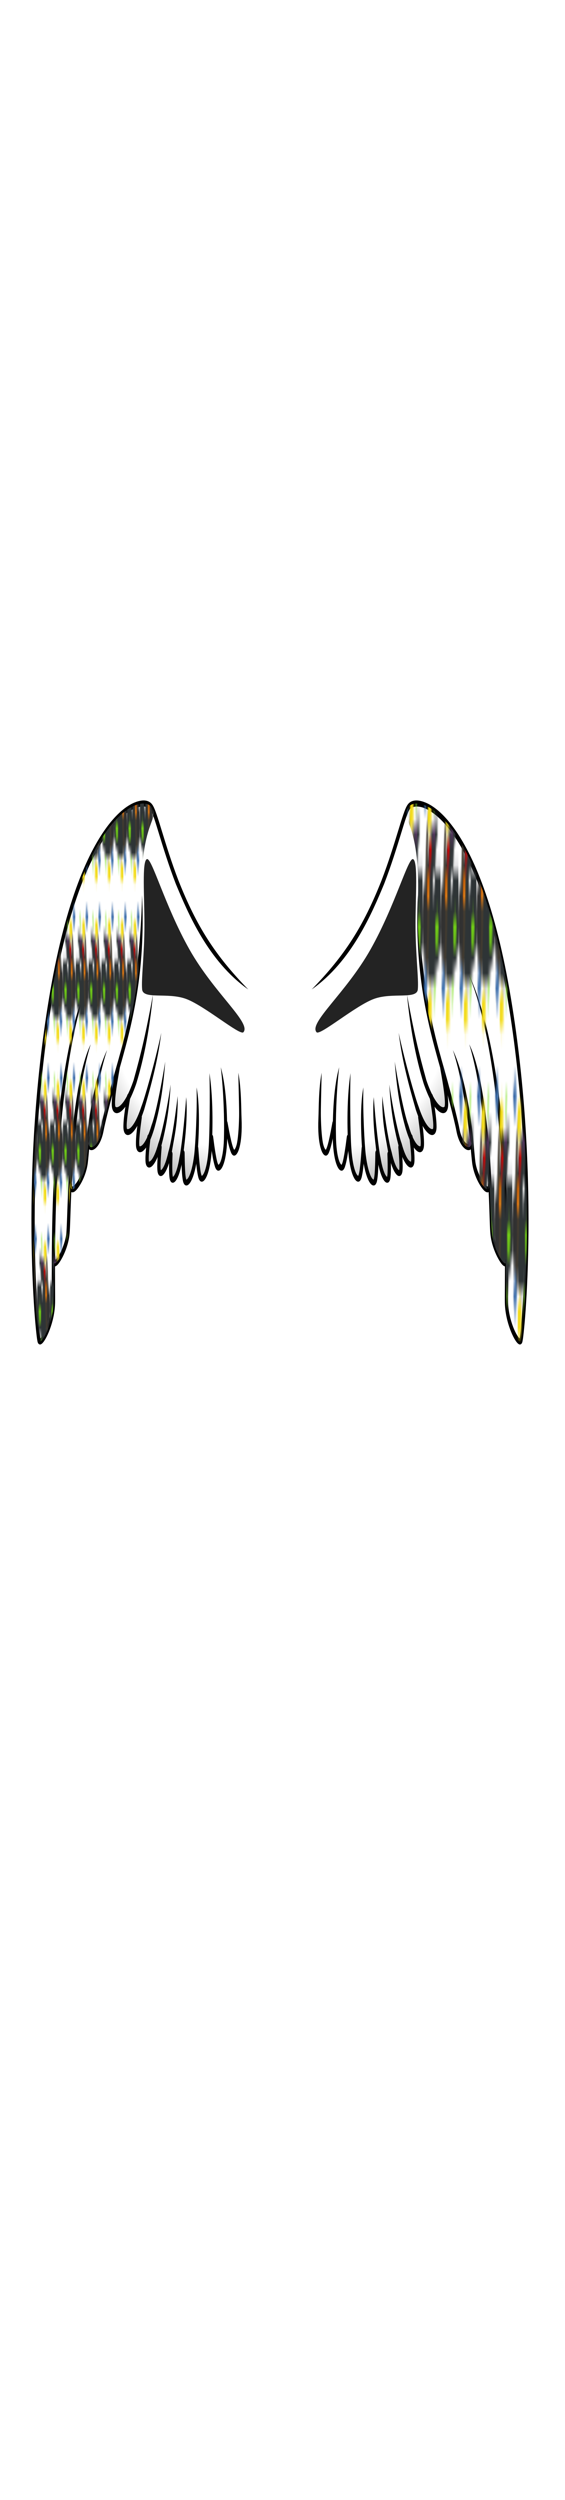 <svg class="wings" id="wings6" width="86" height="380" viewBox="202.715 584.407 201.704 380.048" preserveAspectRatio="xMidYMid meet" xmlns="http://www.w3.org/2000/svg" xmlns:xlink="http://www.w3.org/1999/xlink"> <defs id="svgEditorDefs"> <path id="svgEditorClosePathDefs" fill="moccasin" style="stroke-width: 0px; stroke: none; fill-opacity: 1;" class="clothes"/> <pattern id="pattern-0" x="0" y="0" width="20" height="20" patternUnits="userSpaceOnUse" viewBox="0 0 100 100"> <g transform="matrix(0.939, 0, 0, 0.486, 5.949, 19.039)"> <g id="layer1" transform="translate(-133.52 -221.55)"> <g id="g6323"> <path id="path2775" style="fill-rule:evenodd;stroke:#2e3436;stroke-width:.512px;fill:#2e3436" d="m211.17 229.98c-2.8-0.02-6.46 0.23-11.15 0.8-60.07 7.39-53.67 70.42-53.67 70.42 11.32 104.88 171.83-42.35 88.13-36.94-77.17 5 9.71-33.95-23.31-34.28zm-14.86 33.02c0.64-0.03 1.25 0.06 1.81 0.29 3.01 1.19 3.53 5.69 1.18 10.04s-6.7 6.9-9.7 5.71c-3.01-1.2-3.54-5.7-1.19-10.04 1.91-3.54 5.15-5.88 7.9-6z"/> <path id="path2176" style="fill-rule: evenodd; stroke: rgb(46, 52, 54); stroke-width: 0.512px; fill: rgb(67, 60, 49);" d="M 159.126 229.49 C 158.46 229.46 157.589 229.71 156.473 230.29 C 142.176 237.68 143.7 300.7 143.7 300.7 C 146.394 405.58 184.594 258.35 164.674 263.77 C 146.308 268.76 166.982 229.82 159.126 229.49 Z M 155.59 262.51 C 155.742 262.48 155.887 262.57 156.02 262.8 C 156.737 263.99 156.861 268.49 156.301 272.84 C 155.742 277.18 154.707 279.74 153.993 278.54 C 153.276 277.35 153.15 272.85 153.71 268.5 C 154.164 264.97 154.935 262.62 155.59 262.51 Z"/> <path id="path2178" style="color:#000000;fill-rule:evenodd;fill:#5c3566" d="m192.29 234.1c-0.96 0.13-0.42 0.98-0.04 1.77-1.15 0.39-2.19 0.88-3.07 1.42-2.32-0.16-5.11-0.47-5.57 0.08-0.41 0.49 1.83 0.92 3.74 1.38-0.7 0.75-1.12 1.52-1.12 2.27 0 0.09 0.01 0.18 0.02 0.27-1.56 0.43-2.98 0.84-2.77 1.28 0.23 0.45 1.84 0.28 3.58 0.06 0.97 0.78 2.7 1.18 4.8 1.08-0.14 1-0.77 2.23 0.34 2.43 1.02 0.18 1.34-1.39 1.82-2.69 0.1-0.02 0.19-0.04 0.29-0.06 1.01-0.21 1.98-0.51 2.88-0.87 2.06 1.31 4.8 3.93 5.94 3.49 1.28-0.5-2.43-3.39-3.31-4.86 0.49-0.33 0.92-0.66 1.28-1.01 2-0.03 5.31 0.53 5.28-0.19-0.03-0.77-3.2-0.03-4.97-0.13 0.63-0.71 0.99-1.46 0.99-2.16 0-0.22-0.05-0.41-0.11-0.61 0.98-0.83 1.81-1.6 1.05-1.85-0.55-0.18-1.41 0.06-2.37 0.46-1.45-0.75-3.9-0.92-6.66-0.35-0.18 0.04-0.34 0.09-0.51 0.13-0.37-0.78-0.76-1.45-1.51-1.34z"/> <path id="path2760" style="color:#000000;fill-rule:evenodd;fill:#cc0000" d="m172.34 241.56c-0.92 0.11 0.86 2.69 0.1 3.49-0.95 1-5.53 0.37-6.16 1.5-0.33 0.61 0.79 1.5 1.61 2.37-2.88 2.91-4.4 6.17-3.56 8.18 0.8 1.92 3.55 2.16 6.84 0.9 0.31 0.87 0.66 1.64 1.11 1.92 0.63 0.38 1.3-2.13 2.01-3.46v-0.01c0.29-0.18 0.59-0.36 0.88-0.56 0.06-0.04 0.12-0.09 0.18-0.13 1.3 0.58 3.53 4.57 4.55 3.97 0.89-0.53-2.96-4.28-2.56-5.38 0.06-0.15 0.17-0.3 0.31-0.44 0.01-0.02 0.03-0.02 0.05-0.04l0.16-0.16c0.03-0.03 0.07-0.06 0.11-0.09 1.3-1.05 4.08-2 4.2-3.14 0.06-0.51-0.55-0.51-1.26-0.48 1.14-1.89 1.59-3.69 1.05-4.98-0.31-0.75-0.93-1.24-1.75-1.49-0.04-0.11-0.09-0.21-0.16-0.29-0.23-0.22-0.59-0.13-1.01 0.1-1.17-0.05-2.59 0.22-4.13 0.83-0.86-1.09-1.77-2.7-2.57-2.61z"/> <path id="path2762" style="color:#000000;fill-rule:evenodd;fill:#ce5c00" d="m277.17 114.02a13.474 6.737 0 1 1 -26.94 0 13.474 6.737 0 1 1 26.94 0z" transform="matrix(.348 -.73 .842 .52 -28.226 407.97)"/> <path id="path2764" style="color:#000000;fill-rule:evenodd;fill:#3465a4" d="M 150.327 327.521 C 149.877 327.601 149.247 328.271 148.557 329.131 C 146.497 328.271 144.217 328.611 142.177 329.891 C 141.867 328.831 141.507 328.021 140.797 328.221 C 140.017 328.451 140.307 329.681 140.687 331.001 C 139.707 331.901 138.817 333.041 138.067 334.361 C 135.527 333.751 132.287 332.611 131.827 333.771 C 131.207 335.351 135.957 337.261 136.337 338.871 C 136.277 339.121 136.227 339.361 136.177 339.611 C 135.267 341.271 130.737 343.291 131.497 344.821 C 131.897 345.641 133.987 345.351 136.097 345.011 C 136.567 347.901 137.867 350.371 139.867 351.731 C 139.797 352.441 139.907 352.941 140.367 353.021 C 140.707 353.081 140.987 352.841 141.227 352.431 C 144.047 353.491 147.207 352.351 149.657 349.681 C 150.267 350.031 150.797 350.191 151.177 349.971 C 151.777 349.621 151.677 348.521 151.417 347.251 C 151.857 346.491 152.267 345.671 152.597 344.791 C 153.137 343.331 153.467 341.851 153.607 340.391 C 155.647 339.561 157.937 338.761 157.877 337.701 C 157.817 336.681 155.537 337.161 153.587 337.371 C 153.347 334.861 152.507 332.611 151.127 331.021 C 151.227 329.511 151.207 328.171 150.707 327.651 C 150.607 327.531 150.477 327.491 150.327 327.521 Z"/> <path id="path2766" style="color:#000000;fill-rule:evenodd;fill:#edd400" d="M 172.387 340.631 C 171.487 340.711 171.137 342.161 170.957 343.991 C 167.967 344.181 164.967 345.831 162.717 348.541 C 161.267 347.671 160.057 347.131 159.567 347.791 C 159.137 348.381 160.057 349.291 161.437 350.321 C 161.057 350.941 160.717 351.611 160.417 352.301 C 159.307 354.851 158.927 357.491 159.187 359.911 C 157.967 360.351 157.137 360.841 157.207 361.451 C 157.277 362.121 158.227 362.131 159.557 361.881 C 160.337 364.771 162.117 367.131 164.717 368.291 C 165.847 368.791 167.047 369.021 168.247 369.011 C 168.267 369.971 168.477 370.701 169.097 370.931 C 170.077 371.291 170.857 369.951 171.627 368.351 C 173.457 367.661 175.197 366.451 176.657 364.801 C 178.427 366.511 180.037 369.821 181.747 369.091 C 183.307 368.421 179.277 366.021 177.347 363.991 C 178.017 363.121 178.597 362.141 179.087 361.081 C 182.407 360.861 187.627 361.641 187.967 359.961 C 188.367 357.961 182.247 358.681 180.287 357.431 C 180.457 356.601 180.537 355.781 180.567 354.971 C 182.517 352.761 187.097 349.891 186.107 348.481 C 185.317 347.341 182.607 349.451 180.127 351.041 C 179.337 348.181 177.557 345.861 174.987 344.711 C 174.707 344.591 174.427 344.481 174.147 344.391 C 173.817 342.251 173.367 340.541 172.387 340.631 Z"/> <path id="path2768" style="color:#000000;fill-rule:evenodd;fill:#73d216" d="m213.38 290.1c-0.98 0.03-0.91 1.57-0.78 3.22-2.05 0.18-4.09 1.13-5.82 2.68-1.95-0.69-3.78-1.27-4.27-0.57-0.52 0.72 0.7 2.01 1.97 3.31-0.39 0.6-0.74 1.26-1.04 1.95-0.52 1.18-0.84 2.39-1.01 3.58-0.88 0.36-1.52 0.78-1.46 1.37 0.05 0.46 0.57 0.7 1.32 0.85 0.1 3.76 1.89 7.07 4.98 8.44 3.48 1.55 7.61 0.24 10.52-2.95 1.21 1.18 2.34 2.12 3.11 1.74 1.09-0.55-0.07-3.13-0.77-5.28 0.04-0.09 0.09-0.18 0.13-0.27 0.39-0.9 0.67-1.82 0.86-2.73 2.08 0.37 5.75 2.73 5.98 1.39 0.26-1.53-4.62-2.63-5.69-4.14 0-0.44-0.02-0.86-0.07-1.28 0.7-1.79 3.8-4.18 2.58-5.34-0.73-0.69-2.3 0.26-3.87 1.21-0.85-1.48-2.07-2.66-3.63-3.36-0.49-0.21-0.98-0.37-1.49-0.47-0.26-1.8-0.61-3.37-1.55-3.35z"/> <path id="path2770" style="color:#000000;fill-rule:evenodd;fill:#2e3436" d="m236.88 267.24c-0.7-0.04-1.18 1.69-1.74 3.25-1.34 0.22-2.66 0.74-3.9 1.51-2.25-1.2-5.2-3.09-6.35-2.31-1.45 0.98 3.96 3.15 3.55 4.65-0.15 0.16-0.28 0.34-0.43 0.51-1.94 1.32-9.84 1.73-9.96 3.53-0.11 1.69 5.34 2.48 6.6 3.91-0.09 0.58-0.14 1.16-0.16 1.74-1.08 1.52-3.73 3.18-2.71 4.23 0.46 0.49 1.67 0.06 3.08-0.63 0.73 2.93 2.49 5.35 5.1 6.52 5.1 2.27 11.47-1.07 14.25-7.44 1.58-3.62 1.65-7.45 0.48-10.5 0.15-0.23 0.23-0.45 0.2-0.69-0.03-0.38-0.33-0.52-0.76-0.54-0.94-1.73-2.32-3.11-4.11-3.9-0.75-0.33-1.53-0.56-2.32-0.66 0.1-1.41 0.09-2.66-0.54-3.08-0.1-0.07-0.19-0.1-0.28-0.1z"/> <path id="path2789" style="color:#000000;fill-rule:evenodd;fill:url(#linearGradient2845)" d="m101.78 164.73c-1.802 3.44-9.88-8.06-13.005-5.98-2.971 1.99-0.425 16.45-3.987 16.28-3.746-0.17-7.656-13.89-11.006-15.52-3.185-1.55-8.76 10.53-10.88 7.56-2.23-3.12 6.078-10.66 4.691-13.99-1.318-3.17-11.172 0.31-11.15-3.21 0.023-3.7 10.4-3.02 12.571-6.1 2.065-2.92-7.877-15.82-4.776-17.32 3.26-1.57 13.56 10.35 17.053 9.56 3.322-0.75 1.803-13.34 5.259-12.71 3.635 0.66-4.148 13.01-1.143 15.16 2.857 2.06 15.663-0.37 16.653 3.12 1.04 3.67-7.063 4.94-7.766 8.56-0.668 3.44 9.196 11.32 7.486 14.59z" transform="matrix(.449 0 0 .457 125.7 206.46)"/> <path id="path4968" style="fill-rule:evenodd;color:#000000;fill:url(#linearGradient5040)" d="m198.33 238.98c-2.59 0.35-6.59 0.86-7.7 3.24 3.6 1.12 7.85-0.63 10.33-2.94-0.79-0.34-1.74-0.35-2.63-0.3z"/> <path id="path4970" style="fill-rule:evenodd;color:#000000;fill:url(#linearGradient5032)" d="m179.62 247.31c-2.27 0.51-4.11 1-6.11 2.07-2.4-0.48-1.24 1.95-2.67 3.07-1.15 1.32-3.41 3.34-2.57 5.18 1.52-0.49 3.41-0.45 4.84-0.63 1.07-2.04 3.57-2.15 4.69-4.12 1.81-0.89 2.3-3.21 3.14-4.98 0.19-0.77-0.86-0.63-1.32-0.59z"/> <path id="path4972" style="fill-rule:evenodd;color:#000000;fill:url(#linearGradient5024)" d="m163.06 268.8c-4.42 1.76-6.41 7.36-6.58 11.77-0.1 1.76 1.23 3.58 3 2.16 4.63-2.5 6.37-8.97 4.91-13.61-0.34-0.3-0.88-0.38-1.33-0.32z"/> <path id="path4974" style="fill-rule:evenodd;color:#000000;fill:url(#linearGradient5048)" d="M 146.727 332.621 C 143.867 333.381 142.047 336.031 140.757 338.541 C 138.457 337.971 141.137 340.871 139.867 342.081 C 139.597 343.321 137.497 343.841 139.237 344.691 C 140.707 347.091 140.637 351.181 144.217 351.511 C 146.597 351.891 148.807 350.131 150.307 348.571 C 151.407 345.881 152.347 342.741 152.667 340.041 C 152.117 337.621 151.557 334.801 149.817 333.061 C 148.767 333.091 147.787 332.551 146.727 332.621 Z"/> <path id="path4976" style="fill-rule:evenodd;color:#000000;fill:url(#linearGradient5064)" d="M 172.977 347.811 C 165.057 348.381 160.087 359.111 164.887 365.531 C 166.207 367.771 168.997 367.661 171.137 368.241 C 173.677 366.201 176.967 364.851 178.037 361.441 C 179.317 360.451 179.267 359.831 178.927 358.411 C 178.897 357.161 179.797 355.561 179.537 354.641 C 178.317 352.431 178.097 349.401 175.187 348.411 C 174.507 348.121 173.587 347.771 172.977 347.811 Z"/> <path id="path4978" style="fill-rule:evenodd;color:#000000;fill:url(#linearGradient5072)" d="M 199.867 334.481 C 197.577 334.431 195.427 336.431 193.697 337.291 C 193.007 340.311 190.697 343.071 191.587 346.431 C 191.907 351.091 198.167 353.431 201.417 349.891 C 204.617 347.591 205.977 343.421 205.307 339.611 C 206.577 337.981 203.947 337.571 203.487 335.971 C 202.707 334.881 201.107 334.461 199.867 334.481 Z"/> <path id="path4980" style="fill-rule:evenodd;color:#000000;fill:url(#linearGradient5080)" d="m238.36 274.34c-2.18-0.27-4.18 1.29-5.96 1.74-0.66 3.11-4.7 3.49-7.29 4.08 2.5 0.73 4.32 3.47 3.16 5.95-0.53 5.28 5.82 9.86 10.32 6.39 5.63-3.34 8.11-12.85 2.36-17.31-0.79-0.27-1.85-0.98-2.59-0.85z"/> <path id="path-1" style="color:#000000;fill-rule:evenodd;fill:#3465a4" d="M 148.737 195.601 C 148.287 195.681 147.657 196.351 146.967 197.211 C 144.907 196.351 142.627 196.691 140.587 197.971 C 140.277 196.911 139.917 196.101 139.207 196.301 C 138.427 196.531 138.717 197.761 139.097 199.081 C 138.117 199.981 137.227 201.121 136.477 202.441 C 133.937 201.831 130.697 200.691 130.237 201.851 C 129.617 203.431 134.367 205.341 134.747 206.951 C 134.687 207.201 134.637 207.441 134.587 207.691 C 133.677 209.351 129.147 211.371 129.907 212.901 C 130.307 213.721 132.397 213.431 134.507 213.091 C 134.977 215.981 136.277 218.451 138.277 219.811 C 138.207 220.521 138.317 221.021 138.777 221.101 C 139.117 221.161 139.397 220.921 139.637 220.511 C 142.457 221.571 145.617 220.431 148.067 217.761 C 148.677 218.111 149.207 218.271 149.587 218.051 C 150.187 217.701 150.087 216.601 149.827 215.331 C 150.267 214.571 150.677 213.751 151.007 212.871 C 151.547 211.411 151.877 209.931 152.017 208.471 C 154.057 207.641 156.347 206.841 156.287 205.781 C 156.227 204.761 153.947 205.241 151.997 205.451 C 151.757 202.941 150.917 200.691 149.537 199.101 C 149.637 197.591 149.617 196.251 149.117 195.731 C 149.017 195.611 148.887 195.571 148.737 195.601 Z"/> <path id="path-2" style="color:#000000;fill-rule:evenodd;fill:#edd400" d="M 170.797 208.711 C 169.897 208.791 169.547 210.241 169.367 212.071 C 166.377 212.261 163.377 213.911 161.127 216.621 C 159.677 215.751 158.467 215.211 157.977 215.871 C 157.547 216.461 158.467 217.371 159.847 218.401 C 159.467 219.021 159.127 219.691 158.827 220.381 C 157.717 222.931 157.337 225.571 157.597 227.991 C 156.377 228.431 155.547 228.921 155.617 229.531 C 155.687 230.201 156.637 230.211 157.967 229.961 C 158.747 232.851 160.527 235.211 163.127 236.371 C 164.257 236.871 165.457 237.101 166.657 237.091 C 166.677 238.051 166.887 238.781 167.507 239.011 C 168.487 239.371 169.267 238.031 170.037 236.431 C 171.867 235.741 173.607 234.531 175.067 232.881 C 176.837 234.591 178.447 237.901 180.157 237.171 C 181.717 236.501 177.687 234.101 175.757 232.071 C 176.427 231.201 177.007 230.221 177.497 229.161 C 180.817 228.941 186.037 229.721 186.377 228.041 C 186.777 226.041 180.657 226.761 178.697 225.511 C 178.867 224.681 178.947 223.861 178.977 223.051 C 180.927 220.841 185.507 217.971 184.517 216.561 C 183.727 215.421 181.017 217.531 178.537 219.121 C 177.747 216.261 175.967 213.941 173.397 212.791 C 173.117 212.671 172.837 212.561 172.557 212.471 C 172.227 210.331 171.777 208.621 170.797 208.711 Z"/> <path id="path-3" style="fill-rule: evenodd; color: rgb(0, 0, 0); fill: url(#gradient-1);" d="M 145.137 200.701 C 142.277 201.461 140.457 204.111 139.167 206.621 C 136.867 206.051 139.547 208.951 138.277 210.161 C 138.007 211.401 135.907 211.921 137.647 212.771 C 139.117 215.171 139.047 219.261 142.627 219.591 C 145.007 219.971 147.217 218.211 148.717 216.651 C 149.817 213.961 150.757 210.821 151.077 208.121 C 150.527 205.701 149.967 202.881 148.227 201.141 C 147.177 201.171 146.197 200.631 145.137 200.701 Z"/> <path id="path-4" style="fill-rule: evenodd; color: rgb(0, 0, 0); fill: url(#gradient-2);" d="M 171.387 215.891 C 163.467 216.461 158.497 227.191 163.297 233.611 C 164.617 235.851 167.407 235.741 169.547 236.321 C 172.087 234.281 175.377 232.931 176.447 229.521 C 177.727 228.531 177.677 227.911 177.337 226.491 C 177.307 225.241 178.207 223.641 177.947 222.721 C 176.727 220.511 176.507 217.481 173.597 216.491 C 172.917 216.201 171.997 215.851 171.387 215.891 Z"/> <path id="path-5" style="fill-rule: evenodd; color: rgb(0, 0, 0); fill: url(#gradient-3);" d="M 198.277 202.561 C 195.987 202.511 193.837 204.511 192.107 205.371 C 191.417 208.391 189.107 211.151 189.997 214.511 C 190.317 219.171 196.577 221.511 199.827 217.971 C 203.027 215.671 204.387 211.501 203.717 207.691 C 204.987 206.061 202.357 205.651 201.897 204.051 C 201.117 202.961 199.517 202.541 198.277 202.561 Z"/> <ellipse transform="matrix(-0.05, 0.999, -0.992, -0.185, 217.551, 264.226)" cx="46.641" cy="74.301" rx="27.388" ry="14.275" style="fill: rgb(49, 49, 49);"/> </g> </g> </g> </pattern> <linearGradient id="linearGradient2845" y2="149.16" gradientUnits="userSpaceOnUse" x2="72.172" y1="156.55" x1="86.423"> <stop id="stop2841" style="stop-color:#f57900" offset="0"/> <stop id="stop2843" style="stop-color:#f57900;stop-opacity:0" offset="1"/> </linearGradient> <linearGradient id="linearGradient5040" y2="132.25" gradientUnits="userSpaceOnUse" x2="247.96" gradientTransform="matrix(.647 0 0 .647 35.29 153.36)" y1="138.01" x1="249.28"> <stop id="stop5036" style="stop-color:#ad7fa8" offset="0"/> <stop id="stop5038" style="stop-color:#ad7fa8;stop-opacity:0" offset="1"/> </linearGradient> <linearGradient id="linearGradient5032" y2="147.48" gradientUnits="userSpaceOnUse" x2="210.52" gradientTransform="matrix(.647 0 0 .647 35.29 153.36)" y1="158.29" x1="217.73"> <stop id="stop5028" style="stop-color:#ef2929" offset="0"/> <stop id="stop5030" style="stop-color:#ef2929;stop-opacity:0" offset="1"/> </linearGradient> <linearGradient id="linearGradient5024" y2="189.48" gradientUnits="userSpaceOnUse" x2="187.22" gradientTransform="matrix(.647 0 0 .647 35.29 153.36)" y1="195.7" x1="196.1"> <stop id="stop5020" style="stop-color:#fcaf3e" offset="0"/> <stop id="stop5022" style="stop-color:#fcaf3e;stop-opacity:0" offset="1"/> </linearGradient> <linearGradient id="linearGradient5048" y2="234.03" gradientUnits="userSpaceOnUse" x2="187.08" gradientTransform="matrix(0.647, 0, 0, 0.647, 20.617, 190.601)" y1="238.06" x1="205.11"> <stop id="stop5044" style="stop-color:#729fcf" offset="0"/> <stop id="stop5046" style="stop-color:#729fcf;stop-opacity:0" offset="1"/> </linearGradient> <linearGradient id="linearGradient5064" y2="255.19" gradientUnits="userSpaceOnUse" x2="219.97" gradientTransform="matrix(0.647, -0, 0, 0.647, 20.616, 190.601)" y1="258.65" x1="245.59"> <stop id="stop5060" style="stop-color:#fce94f" offset="0"/> <stop id="stop5062" style="stop-color:#fce94f;stop-opacity:0" offset="1"/> </linearGradient> <linearGradient id="linearGradient5072" y2="225.45" gradientUnits="userSpaceOnUse" x2="261.44" gradientTransform="matrix(0.647, 0, 0, 0.647, 20.617, 190.601)" y1="244.83" x1="274.06"> <stop id="stop5068" style="stop-color:#8ae234" offset="0"/> <stop id="stop5070" style="stop-color:#8ae234;stop-opacity:0" offset="1"/> </linearGradient> <linearGradient id="linearGradient5080" y2="193.9" gradientUnits="userSpaceOnUse" x2="308.02" gradientTransform="matrix(.647 0 0 .647 35.29 153.36)" y1="212.38" x1="314.62"> <stop id="stop5076" style="stop-color:#555753" offset="0"/> <stop id="stop5078" style="stop-color:#555753;stop-opacity:0" offset="1"/> </linearGradient> <linearGradient id="gradient-1" y2="234.03" gradientUnits="userSpaceOnUse" x2="187.08" gradientTransform="matrix(0.647, -0, 0, 0.647, 19.026, 58.682)" y1="238.06" x1="205.11"> <stop id="stop-1" style="stop-color:#729fcf" offset="0"/> <stop id="stop-2" style="stop-color:#729fcf;stop-opacity:0" offset="1"/> </linearGradient> <linearGradient id="gradient-2" y2="255.19" gradientUnits="userSpaceOnUse" x2="219.97" gradientTransform="matrix(0.647, -0, 0, 0.647, 19.026, 58.682)" y1="258.65" x1="245.59"> <stop id="stop-3" style="stop-color:#fce94f" offset="0"/> <stop id="stop-4" style="stop-color:#fce94f;stop-opacity:0" offset="1"/> </linearGradient> <linearGradient id="gradient-3" y2="225.45" gradientUnits="userSpaceOnUse" x2="261.44" gradientTransform="matrix(0.647, 0, 0, 0.647, 19.027, 58.681)" y1="244.83" x1="274.06"> <stop id="stop-5" style="stop-color:#8ae234" offset="0"/> <stop id="stop-6" style="stop-color:#8ae234;stop-opacity:0" offset="1"/> </linearGradient> <filter id="filter3485" y="-.125" width="1.232" x="-.116" height="1.249"> <feGaussianBlur id="feGaussianBlur3487" stdDeviation="6.092"/> </filter> <radialGradient id="radialGradient2531" gradientUnits="userSpaceOnUse" cy="542.71" cx="453.75" gradientTransform="matrix(2.103 -.757 .352 .978 -636.75 356.49)" r="77.982"> <stop id="stop4676" style="stop-color:#000000;stop-opacity:0" offset="0"/> <stop id="stop3400" style="stop-color:#000000;stop-opacity:0" offset="0.5"/> <stop id="stop4678" style="stop-color:#000000;stop-opacity:.371" offset="1"/> </radialGradient> <pattern id="pattern-0-0" patternTransform="matrix(0.79, 0, 0, 5.447, 611.178, 532.18)" xlink:href="#pattern-0"/> <pattern id="pattern-0-1" patternTransform="matrix(1.105, 0, 0, 10.414, 611.178, 532.18)" xlink:href="#pattern-0"/> </defs> <g transform="matrix(0.29, 0, 0, 0.527, 213.936, 614.175)"> <g id="layer3" transform="translate(-85.516 -358.1)"> <g id="g2466"> <g id="g4765" style="fill:none" transform="translate(54)"> <path id="path2385" style="fill-rule:evenodd;fill:#000000" d="m503.03 358.19c-3.42 0.27-6.18 1.14-8.15 2.59-1.95 1.43-3.61 3.77-5.57 6.88-1.96 3.1-4.13 6.99-6.65 11.53-5.06 9.07-11.52 20.64-20.19 33.06-22.53 31.24-45.19 50.67-85.95 73.73 49.35-19.11 74.23-51.65 89.23-71.45 8.8-12.61 15.35-24.3 20.41-33.37 2.52-4.54 4.66-8.42 6.53-11.38 1.86-2.96 3.51-4.97 4.56-5.75 2.04-1.5 8.46-2.67 17.16-0.91 8.7 1.77 19.74 6.17 31.65 14.6 23.82 16.86 51.12 49.83 70.22 109.94 19.12 60.16 23.68 118.36 23.13 161.87-0.28 21.76-1.84 39.84-3.47 52.66-0.82 6.41-1.64 11.5-2.35 15.06-0.35 1.78-0.68 3.17-0.93 4.13-0.08 0.27-0.13 0.42-0.19 0.62-0.3-0.11-0.61-0.23-1.16-0.59-1.45-0.97-3.44-2.8-5.34-5.19-3.81-4.79-7.37-11.77-7.66-18.38-0.14-3.29 0.21-14.98 0.07-31.25-0.15-16.27-0.83-37.3-3.16-59.97-1.52-15.7-9.72-89.08-45.5-131.21 29.07 39.07 37.19 98.71 41.53 131.62 2.31 22.5 2.98 43.41 3.13 59.59 0.14 16.19-0.24 27.46-0.07 31.41 0.34 7.88 4.32 15.37 8.53 20.66 2.11 2.64 4.26 4.74 6.25 6.06 1 0.66 1.94 1.14 3 1.34 1.07 0.21 2.57-0.04 3.41-1.09 0.43-0.54 0.45-0.8 0.59-1.19s0.29-0.82 0.44-1.37c0.3-1.1 0.61-2.57 0.97-4.41 0.73-3.68 1.58-8.86 2.41-15.34 1.65-12.97 3.22-31.21 3.5-53.13 0.55-43.83-4.03-102.42-23.32-163.12-19.3-60.76-47.06-94.52-71.71-111.97-12.33-8.73-23.87-13.36-33.19-15.25-4.66-0.95-8.74-1.3-12.16-1.03z"/> <path id="path4499" style="fill-rule:evenodd;fill:#000000" d="m570.51 523.09c14.39 26 18.66 58.83 21.93 81.07 1.48 11.85 2.25 22.4 2.78 30.72 0.53 8.31 0.77 14.24 1.5 17.53 1.41 6.34 6 12.47 10.25 16.47 2.12 1.99 4.07 3.45 6 4.12 0.96 0.33 2.16 0.59 3.34-0.19 1.19-0.78 1.46-2.26 1.35-3.4-0.1-0.93-0.82-1.68-1.75-1.79s-1.82 0.44-2.13 1.32c-0.93-0.45-2.42-1.43-4.06-2.97-3.78-3.56-7.99-9.42-9.1-14.41-0.52-2.38-0.9-8.59-1.43-16.94-0.53-8.34-1.28-18.98-2.78-30.96-0.78-6.32-6.75-59.12-25.9-80.57z"/> <path id="path4501" style="fill-rule:evenodd;fill:#000000" d="m550.33 526.96c8.82 14.96 13.75 31.55 18.14 47.7 3.19 12.85 4.28 22.74 5.59 28.65 1.43 6.44 6.54 12.7 11.44 16.5 2.45 1.9 4.77 3.28 7.22 3.41 1.22 0.07 2.64-0.32 3.56-1.34 0.93-1.03 1.25-2.4 1.25-3.88 0.01-0.72-0.37-1.39-0.99-1.76-0.62-0.36-1.39-0.36-2.02 0-0.62 0.37-1 1.04-0.99 1.76 0 0.88-0.2 1.17-0.22 1.19-0.01 0.01 0.04 0.05-0.37 0.03-0.82-0.05-2.89-0.92-5-2.56-4.23-3.28-8.88-9.33-9.97-14.22-1.2-5.42-2.34-15.64-5.59-28.75-1.64-5.95-8.52-31.17-22.05-46.73z"/> <path id="path4503" style="fill-rule:evenodd;fill:#000000" d="m507.28 422.06c-4.7 52.89 13.29 88.93 25.41 112.97 4.7 8.94 9.65 18.97 13.69 27.56 4.03 8.59 7.2 15.83 8.21 18.88 2.41 7.21 7.53 11.47 12.13 12.78 2.3 0.66 4.62 0.67 6.44-0.63 1.81-1.29 2.4-3.89 1.62-6.43-0.33-1.06-1.45-1.66-2.51-1.33-1.07 0.33-1.66 1.45-1.33 2.52 0.47 1.55 0.2 1.76-0.13 2-0.33 0.23-1.44 0.47-3 0.03-3.11-0.89-7.4-4.18-9.4-10.19-1.19-3.56-4.34-10.7-8.41-19.34-4.07-8.65-9.04-18.69-13.78-27.69-2.54-5.78-26.47-45.89-28.94-111.13z"/> </g> <g id="g4735" style="fill:none" transform="translate(54)"> <path id="path4527" style="fill-rule:evenodd;fill:#000000" d="m493.79 489.36c4.15 22.96 10.42 41.9 20.55 60.23 6.11 9.83 12.14 15.43 17.25 18.13 2.56 1.35 4.89 1.96 6.94 1.94 2.06-0.03 3.97-0.79 5.03-2.38 1.13-1.69 1.11-3.61 0.94-5.84s-0.65-4.78-1.28-7.47c-1.27-5.39-3.17-11.32-4.53-15.56-0.34-1.06-1.47-1.64-2.52-1.3s-1.63 1.46-1.29 2.51c1.36 4.25 3.25 10.1 4.46 15.26 0.61 2.57 1.02 4.99 1.16 6.87s-0.19 3.18-0.28 3.31c-0.16 0.24-0.56 0.58-1.72 0.6-1.16 0.01-2.92-0.39-5.03-1.5-4.23-2.24-9.89-7.3-15.72-16.69-9.49-18.74-15.13-31.69-23.96-58.11z"/> <path id="path4529" style="fill-rule:evenodd;fill:#000000" d="m483.58 515.28c4.38 19.48 12.95 36.28 21.08 51.94 4.97 8.32 9.96 13.11 14.25 15.47 2.14 1.18 4.08 1.77 5.87 1.78s3.53-0.67 4.5-2.09c1.05-1.53 1.02-3.17 0.91-5.07-0.11-1.89-0.48-4.04-0.97-6.31-0.99-4.53-2.49-9.5-3.56-13.06-0.32-1.06-1.44-1.67-2.5-1.35-1.07 0.32-1.67 1.44-1.35 2.5 1.08 3.56 2.56 8.45 3.5 12.75 0.47 2.15 0.82 4.15 0.91 5.69s-0.23 2.61-0.22 2.59c-0.06 0.09-0.3 0.35-1.19 0.35-0.88 0-2.29-0.34-4-1.28-3.41-1.88-8.01-6.15-12.72-14.03-3.82-5.28-16.81-30.21-24.51-49.88z"/> <path id="path4531" style="fill-rule:evenodd;fill:#000000" d="m478.73 534.76c3.15 23.42 8.87 36.12 13.24 44.8 4.1 7.74 8.37 12.28 12.15 14.63 1.9 1.17 3.67 1.82 5.32 1.9 1.65 0.09 3.29-0.44 4.28-1.75 1.06-1.4 1.11-2.93 1.09-4.65-0.01-1.73-0.25-3.68-0.59-5.75-0.69-4.14-1.85-8.68-2.66-11.94-0.14-0.73-0.67-1.32-1.38-1.54-0.7-0.21-1.48-0.02-2 0.5-0.52 0.53-0.71 1.3-0.49 2.01 0.81 3.25 1.91 7.72 2.56 11.62 0.33 1.96 0.55 3.75 0.56 5.13 0.02 1.37-0.34 2.3-0.28 2.22-0.01 0.01-0.13 0.19-0.87 0.15-0.75-0.04-1.98-0.37-3.44-1.28-2.93-1.81-6.86-5.84-10.72-13.12-2.06-2.85-8.54-15.29-16.77-42.93z"/> <path id="path4533" style="fill-rule:evenodd;fill:#000000" d="m472.06 550.29c0.74 7.48 1.92 13.87 3.31 19.36 2.49 9.87 5.66 16.84 8.16 22.04 3.28 6.74 6.78 10.79 9.97 12.93 1.59 1.08 3.1 1.69 4.56 1.82 1.47 0.12 3.01-0.32 3.94-1.5 1.01-1.28 1.07-2.6 1.09-4.1 0.03-1.49-0.13-3.21-0.37-5-0.49-3.56-1.33-7.48-1.94-10.28-0.24-1.08-1.32-1.77-2.4-1.53-1.09 0.24-1.78 1.32-1.54 2.41 0.61 2.8 1.45 6.63 1.91 9.97 0.23 1.66 0.36 3.19 0.34 4.34s-0.36 1.9-0.21 1.72c0.07-0.09 0.07 0.01-0.47-0.03-0.55-0.05-1.51-0.34-2.69-1.13-2.36-1.58-5.53-5.08-8.6-11.37-2.35-3.17-9.6-19.13-15.06-39.65z"/> <path id="path4535" style="fill-rule:evenodd;fill:#000000" d="m439.16 598.66c1.8 8.13 4.53 13.41 7.37 16.53 1.42 1.56 2.85 2.58 4.35 3.09 1.49 0.51 3.22 0.45 4.46-0.53 1.35-1.06 1.72-2.47 2.13-4.06 0.41-1.6 0.68-3.45 0.87-5.44 0.39-3.97 0.47-8.41 0.54-11.59 0.02-1.11-0.85-2.02-1.96-2.05-1.1-0.03-2.02 0.85-2.04 1.95-0.07 3.19-0.17 7.58-0.54 11.32-0.18 1.86-0.42 3.58-0.75 4.84-0.32 1.26-0.88 1.98-0.75 1.87 0.04-0.03-0.03 0.12-0.65-0.09s-1.64-0.84-2.72-2.03c-2.17-2.39-4.72-7.04-6.41-14.69-1.51-7.16-3.72-29.42-2.92-45.55-4.96 14.26-2.31 37.16-0.98 46.43z"/> <path id="path4537" style="fill-rule:evenodd;fill:#000000" d="m424.31 542.56c-5.51 20.04-3.43 42.78-2.97 51.1 1 8.71 3.26 14.52 5.88 18.09 1.31 1.79 2.7 3.02 4.19 3.72 1.48 0.69 3.21 0.8 4.59-0.06 1.49-0.94 2.06-2.33 2.66-3.94 0.59-1.61 1.08-3.51 1.5-5.56 0.84-4.11 1.42-8.77 1.84-12.1 0.1-0.71-0.19-1.42-0.77-1.86-0.57-0.44-1.33-0.53-1.99-0.25-0.67 0.28-1.13 0.9-1.21 1.61-0.42 3.33-1.02 7.9-1.81 11.78-0.4 1.94-0.84 3.72-1.31 5-0.48 1.29-1.15 2.01-1.03 1.94 0.01-0.01-0.13 0.12-0.79-0.19-0.65-0.3-1.64-1.08-2.65-2.46-2.03-2.78-4.19-7.98-5.13-16.19-1.29-9-1.75-36.41-1-50.63z"/> <path id="path4539" style="fill-rule:evenodd;fill:#000000" d="m410.37 538.56c-8.21 16.17-7.74 38.07-7.99 45.5 0.08 9.12 1.8 15.37 4.12 19.35 1.16 1.98 2.46 3.43 3.91 4.31 1.44 0.87 3.21 1.19 4.71 0.47 1.62-0.78 2.37-2.16 3.16-3.75 0.8-1.6 1.5-3.52 2.16-5.6 1.32-4.15 2.42-8.88 3.22-12.28 0.25-1.08-0.43-2.15-1.5-2.4-1.08-0.25-2.16 0.42-2.41 1.5-0.8 3.39-1.88 8.04-3.13 11.96-0.62 1.97-1.29 3.75-1.93 5.04-0.64 1.28-1.41 1.95-1.31 1.9-0.02 0.01-0.21 0.12-0.88-0.28s-1.62-1.31-2.53-2.87c-1.82-3.13-3.52-8.76-3.59-17.38-0.4-8.82 0.35-28.55 3.99-45.47z"/> <path id="path4543" style="fill-rule:evenodd;fill:#000000" d="m463.46 558.1c-0.53 16.7 3.49 26.52 7.63 39.06 2.6 6.61 5.52 10.71 8.29 12.96 1.38 1.13 2.72 1.82 4.09 2.04 1.37 0.21 2.92-0.16 3.84-1.28 1-1.22 1.1-2.46 1.19-3.88s0.01-3.04-0.12-4.75c-0.27-3.43-0.82-7.2-1.22-9.91-0.17-1.09-1.19-1.85-2.28-1.68-1.1 0.16-1.86 1.18-1.69 2.28 0.4 2.7 0.97 6.42 1.22 9.62 0.12 1.61 0.16 3.09 0.09 4.19s-0.43 1.78-0.25 1.56c0.11-0.13 0.25-0.03-0.16-0.09-0.4-0.07-1.19-0.41-2.18-1.22-1.99-1.62-4.67-5.11-7.1-11.28-2.53-4.44-7.45-18.75-11.35-37.62z"/> <path id="path4545" style="fill-rule:evenodd;fill:#000000" d="m452.94 558.78c-2.43 15.86 2.95 35.59 4.37 41.75 1.98 6.83 4.52 11.15 7.07 13.66 1.27 1.25 2.55 2.06 3.9 2.4 1.35 0.35 2.91 0.13 3.94-0.9 1.11-1.12 1.28-2.34 1.5-3.75s0.32-3.04 0.34-4.75c0.05-3.44-0.15-7.24-0.31-9.97-0.06-1.11-1-1.95-2.11-1.89-1.1 0.06-1.95 1-1.89 2.11 0.16 2.73 0.36 6.47 0.31 9.68-0.02 1.61-0.11 3.1-0.28 4.19s-0.61 1.77-0.4 1.57c0.11-0.12 0.26-0.06-0.13-0.16s-1.15-0.48-2.06-1.38c-1.83-1.79-4.19-5.53-6.03-11.9-1.9-4.51-6.06-23.64-8.22-40.66z"/> <path id="path4547" style="fill-rule:evenodd;fill:#000000" d="m388.75 542.28c-3.82 11.38-3.45 24.43-3.94 30.72-0.73 9.09 0.45 15.46 2.41 19.62 0.98 2.09 2.14 3.63 3.5 4.63s3.06 1.49 4.62 0.91c1.68-0.63 2.54-1.95 3.47-3.47 0.94-1.52 1.82-3.37 2.66-5.38 1.68-4.01 3.22-8.62 4.31-11.93 0.28-0.69 0.16-1.48-0.32-2.05s-1.23-0.83-1.96-0.67-1.31 0.71-1.5 1.43c-1.1 3.32-2.63 7.89-4.22 11.69-0.8 1.9-1.62 3.59-2.37 4.81s-1.57 1.85-1.47 1.82c-0.02 0-0.22 0.08-0.85-0.38-0.62-0.46-1.51-1.46-2.28-3.09-1.53-3.28-2.72-10.6-2.99-19.12-0.17-5.17 0.51-17.06 0.93-29.54z"/> </g> <path id="path3368" style="fill-rule: evenodd; fill: url(#pattern-0-1);" d="m669.67 669.61c-0.63-6.29 0 13.85 0.63 28.33s15.11 28.96 17.63 25.81 22.66-115.83-15.74-236.7-110.17-133.46-122.13-124.64c-11.96 8.81 14.17 9.12 11.33 61.69-2.83 52.56 18.59 93.89 27.07 110.01 9.45 17.94 19.83 40.13 22.04 46.74 4.4 13.22 18.88 15.11 16.36 6.93-2.51-8.19 0.63 3.77 3.15 15.1 2.52 11.34 19.52 24.56 19.52 15.11 0-9.44 0.63 22.67 3.15 34 2.51 11.33 17.62 23.92 16.99 17.62z"/> <path id="path3443" style="filter: url(#filter3485); fill-rule: evenodd; fill: rgb(35, 35, 35);" d="m436.52 514.92c-10.1-6.29 35.98-26.36 66.42-56.03 30.6-29.82 46.58-62.95 52.56-61.06s2.84 24.55 2.84 44.38c0 19.58 4.09 36.83 2.83 43.75-1.26 6.93-30.85 1.89-53.51 6.3-22.66 4.4-67.06 25.2-71.14 22.66z"/> <path id="path3404" style="fill:url(#radialGradient2531);fill-rule:evenodd" d="m590.79 539.03c2.72 8.48 7.54 23.5 5.11 27.15-2.44 3.66-13.93 1.57-25.86-17.64-11.94-19.22-20.57-58.02-20.57-58.02m28.26 67.99c2.16 7.12 5.97 19.72 3.91 22.75-2.07 3.02-11.59 1.13-21.27-15.07s-21.06-49.83-21.06-49.83m24.32 56.12c1.62 6.51 4.49 18.03 2.5 20.66-1.98 2.63-10.43 0.5-18.4-14.52-7.96-15.02-16.67-45.82-16.67-45.82m21.75 53.2c1.21 5.6 3.36 15.51 1.63 17.7s-8.78 0.16-15.12-12.88c-6.35-13.03-12.98-39.54-12.98-39.54m-15.47 45.33c-0.13 6.37-0.36 17.65-2.78 19.56s-9.49-2.17-12.98-17.94c-3.49-15.78-3.82-46.2-3.82-46.2m2.71 41.52c-0.83 6.67-2.31 18.45-5.05 20.17-2.75 1.72-9.7-3.37-11.63-20.29-1.93-16.93 1.05-48.83 1.05-48.83m-2.66 41.5c-1.6 6.79-4.42 18.82-7.46 20.28s-9.71-4.6-9.87-22.33 4.53-47.24 4.53-47.24m76.26 55.83c0.81 5.41 2.25 14.97 0.61 16.96s-7.8-0.37-12.83-13.16-9.67-38.45-9.67-38.45m8.47 39.33c0.31 5.46 0.86 15.12-0.95 16.95s-7.74-1.09-11.57-14.29-6.09-39.17-6.09-39.17m-49.26 15.92c-2.19 6.63-6.06 18.35-9.22 19.54s-9.27-5.45-7.85-23.12c1.42-17.68 2.06-28.85 2.06-28.85"/> </g> <g id="g2487" transform="matrix(-1 0 0 1 782.97 0)"> <g id="g2489" style="fill:none" transform="translate(54)"> <path id="path2491" style="fill-rule:evenodd;fill:#000000" d="m503.03 358.19c-3.42 0.27-6.18 1.14-8.15 2.59-1.95 1.43-3.61 3.77-5.57 6.88-1.96 3.1-4.13 6.99-6.65 11.53-5.06 9.07-11.52 20.64-20.19 33.06-22.53 31.24-45.19 50.67-85.95 73.73 49.35-19.11 74.23-51.65 89.23-71.45 8.8-12.61 15.35-24.3 20.41-33.37 2.52-4.54 4.66-8.42 6.53-11.38 1.86-2.96 3.51-4.97 4.56-5.75 2.04-1.5 8.46-2.67 17.16-0.91 8.7 1.77 19.74 6.17 31.65 14.6 23.82 16.86 51.12 49.83 70.22 109.94 19.12 60.16 23.68 118.36 23.13 161.87-0.28 21.76-1.84 39.84-3.47 52.66-0.82 6.41-1.64 11.5-2.35 15.06-0.35 1.78-0.68 3.17-0.93 4.13-0.08 0.27-0.13 0.42-0.19 0.62-0.3-0.11-0.61-0.23-1.16-0.59-1.45-0.97-3.44-2.8-5.34-5.19-3.81-4.79-7.37-11.77-7.66-18.38-0.14-3.29 0.21-14.98 0.07-31.25-0.15-16.27-0.83-37.3-3.16-59.97-1.52-15.7-9.72-89.08-45.5-131.21 29.07 39.07 37.19 98.71 41.53 131.62 2.31 22.5 2.98 43.41 3.13 59.59 0.14 16.19-0.24 27.46-0.07 31.41 0.34 7.88 4.32 15.37 8.53 20.66 2.11 2.64 4.26 4.74 6.25 6.06 1 0.66 1.94 1.14 3 1.34 1.07 0.21 2.57-0.04 3.41-1.09 0.43-0.54 0.45-0.8 0.59-1.19s0.29-0.82 0.44-1.37c0.3-1.1 0.61-2.57 0.97-4.41 0.73-3.68 1.58-8.86 2.41-15.34 1.65-12.97 3.22-31.21 3.5-53.13 0.55-43.83-4.03-102.42-23.32-163.12-19.3-60.76-47.06-94.52-71.71-111.97-12.33-8.73-23.87-13.36-33.19-15.25-4.66-0.95-8.74-1.3-12.16-1.03z"/> <path id="path2493" style="fill-rule:evenodd;fill:#000000" d="m570.51 523.09c14.39 26 18.66 58.83 21.93 81.07 1.48 11.85 2.25 22.4 2.78 30.72 0.53 8.31 0.77 14.24 1.5 17.53 1.41 6.34 6 12.47 10.25 16.47 2.12 1.99 4.07 3.45 6 4.12 0.96 0.33 2.16 0.59 3.34-0.19 1.19-0.78 1.46-2.26 1.35-3.4-0.1-0.93-0.82-1.68-1.75-1.79s-1.82 0.44-2.13 1.32c-0.93-0.45-2.42-1.43-4.06-2.97-3.78-3.56-7.99-9.42-9.1-14.41-0.52-2.38-0.9-8.59-1.43-16.94-0.53-8.34-1.28-18.98-2.78-30.96-0.78-6.32-6.75-59.12-25.9-80.57z"/> <path id="path2495" style="fill-rule:evenodd;fill:#000000" d="m550.33 526.96c8.82 14.96 13.75 31.55 18.14 47.7 3.19 12.85 4.28 22.74 5.59 28.65 1.43 6.44 6.54 12.7 11.44 16.5 2.45 1.9 4.77 3.28 7.22 3.41 1.22 0.07 2.64-0.32 3.56-1.34 0.93-1.03 1.25-2.4 1.25-3.88 0.01-0.72-0.37-1.39-0.99-1.76-0.62-0.36-1.39-0.36-2.02 0-0.62 0.37-1 1.04-0.99 1.76 0 0.88-0.2 1.17-0.22 1.19-0.01 0.01 0.04 0.05-0.37 0.03-0.82-0.05-2.89-0.92-5-2.56-4.23-3.28-8.88-9.33-9.97-14.22-1.2-5.42-2.34-15.64-5.59-28.75-1.64-5.95-8.52-31.17-22.05-46.73z"/> <path id="path2497" style="fill-rule:evenodd;fill:#000000" d="m507.28 422.06c-4.7 52.89 13.29 88.93 25.41 112.97 4.7 8.94 9.65 18.97 13.69 27.56 4.03 8.59 7.2 15.83 8.21 18.88 2.41 7.21 7.53 11.47 12.13 12.78 2.3 0.66 4.62 0.67 6.44-0.63 1.81-1.29 2.4-3.89 1.62-6.43-0.33-1.06-1.45-1.66-2.51-1.33-1.07 0.33-1.66 1.45-1.33 2.52 0.47 1.55 0.2 1.76-0.13 2-0.33 0.23-1.44 0.47-3 0.03-3.11-0.89-7.4-4.18-9.4-10.19-1.19-3.56-4.34-10.7-8.41-19.34-4.07-8.65-9.04-18.69-13.78-27.69-2.54-5.78-26.47-45.89-28.94-111.13z"/> </g> <g id="g2499" style="fill:none" transform="translate(54)"> <path id="path2501" style="fill-rule:evenodd;fill:#000000" d="m493.79 489.36c4.15 22.96 10.42 41.9 20.55 60.23 6.11 9.83 12.14 15.43 17.25 18.13 2.56 1.35 4.89 1.96 6.94 1.94 2.06-0.03 3.97-0.79 5.03-2.38 1.13-1.69 1.11-3.61 0.94-5.84s-0.65-4.78-1.28-7.47c-1.27-5.39-3.17-11.32-4.53-15.56-0.34-1.06-1.47-1.64-2.52-1.3s-1.63 1.46-1.29 2.51c1.36 4.25 3.25 10.1 4.46 15.26 0.61 2.57 1.02 4.99 1.16 6.87s-0.19 3.18-0.28 3.31c-0.16 0.24-0.56 0.58-1.72 0.6-1.16 0.01-2.92-0.39-5.03-1.5-4.23-2.24-9.89-7.3-15.72-16.69-9.49-18.74-15.13-31.69-23.96-58.11z"/> <path id="path2503" style="fill-rule:evenodd;fill:#000000" d="m483.58 515.28c4.38 19.48 12.95 36.28 21.08 51.94 4.97 8.32 9.96 13.11 14.25 15.47 2.14 1.18 4.08 1.77 5.87 1.78s3.53-0.67 4.5-2.09c1.05-1.53 1.02-3.17 0.91-5.07-0.11-1.89-0.48-4.04-0.97-6.31-0.99-4.53-2.49-9.5-3.56-13.06-0.32-1.06-1.44-1.67-2.5-1.35-1.07 0.32-1.67 1.44-1.35 2.5 1.08 3.56 2.56 8.45 3.5 12.75 0.47 2.15 0.82 4.15 0.91 5.69s-0.23 2.61-0.22 2.59c-0.06 0.09-0.3 0.35-1.19 0.35-0.88 0-2.29-0.34-4-1.28-3.41-1.88-8.01-6.15-12.72-14.03-3.82-5.28-16.81-30.21-24.51-49.88z"/> <path id="path2505" style="fill-rule:evenodd;fill:#000000" d="m478.73 534.76c3.15 23.42 8.87 36.12 13.24 44.8 4.1 7.74 8.37 12.28 12.15 14.63 1.9 1.17 3.67 1.82 5.32 1.9 1.65 0.09 3.29-0.44 4.28-1.75 1.06-1.4 1.11-2.93 1.09-4.65-0.01-1.73-0.25-3.68-0.59-5.75-0.69-4.14-1.85-8.68-2.66-11.94-0.14-0.73-0.67-1.32-1.38-1.54-0.7-0.21-1.48-0.02-2 0.5-0.52 0.53-0.71 1.3-0.49 2.01 0.81 3.25 1.91 7.72 2.56 11.62 0.33 1.96 0.55 3.75 0.56 5.13 0.02 1.37-0.34 2.3-0.28 2.22-0.01 0.01-0.13 0.19-0.87 0.15-0.75-0.04-1.98-0.37-3.44-1.28-2.93-1.81-6.86-5.84-10.72-13.12-2.06-2.85-8.54-15.29-16.77-42.93z"/> <path id="path2507" style="fill-rule:evenodd;fill:#000000" d="m472.06 550.29c0.74 7.48 1.92 13.87 3.31 19.36 2.49 9.87 5.66 16.84 8.16 22.04 3.28 6.74 6.78 10.79 9.97 12.93 1.59 1.08 3.1 1.69 4.56 1.82 1.47 0.12 3.01-0.32 3.94-1.5 1.01-1.28 1.07-2.6 1.09-4.1 0.03-1.49-0.13-3.21-0.37-5-0.49-3.56-1.33-7.48-1.94-10.28-0.24-1.08-1.32-1.77-2.4-1.53-1.09 0.24-1.78 1.32-1.54 2.41 0.61 2.8 1.45 6.63 1.91 9.97 0.23 1.66 0.36 3.19 0.34 4.34s-0.36 1.9-0.21 1.72c0.07-0.09 0.07 0.01-0.47-0.03-0.55-0.05-1.51-0.34-2.69-1.13-2.36-1.58-5.53-5.08-8.6-11.37-2.35-3.17-9.6-19.13-15.06-39.65z"/> <path id="path2509" style="fill-rule:evenodd;fill:#000000" d="m439.16 598.66c1.8 8.13 4.53 13.41 7.37 16.53 1.42 1.56 2.85 2.58 4.35 3.09 1.49 0.51 3.22 0.45 4.46-0.53 1.35-1.06 1.72-2.47 2.13-4.06 0.41-1.6 0.68-3.45 0.87-5.44 0.39-3.97 0.47-8.41 0.54-11.59 0.02-1.11-0.85-2.02-1.96-2.05-1.1-0.03-2.02 0.85-2.04 1.95-0.07 3.19-0.17 7.58-0.54 11.32-0.18 1.86-0.42 3.58-0.75 4.84-0.32 1.26-0.88 1.98-0.75 1.87 0.04-0.03-0.03 0.12-0.65-0.09s-1.64-0.84-2.72-2.03c-2.17-2.39-4.72-7.04-6.41-14.69-1.51-7.16-3.72-29.42-2.92-45.55-4.96 14.26-2.31 37.16-0.98 46.43z"/> <path id="path2511" style="fill-rule:evenodd;fill:#000000" d="m424.31 542.56c-5.51 20.04-3.43 42.78-2.97 51.1 1 8.71 3.26 14.52 5.88 18.09 1.31 1.79 2.7 3.02 4.19 3.72 1.48 0.69 3.21 0.8 4.59-0.06 1.49-0.94 2.06-2.33 2.66-3.94 0.59-1.61 1.08-3.51 1.5-5.56 0.84-4.11 1.42-8.77 1.84-12.1 0.1-0.71-0.19-1.42-0.77-1.86-0.57-0.44-1.33-0.53-1.99-0.25-0.67 0.28-1.13 0.9-1.21 1.61-0.42 3.33-1.02 7.9-1.81 11.78-0.4 1.94-0.84 3.72-1.31 5-0.48 1.29-1.15 2.01-1.03 1.94 0.01-0.01-0.13 0.12-0.79-0.19-0.65-0.3-1.64-1.08-2.65-2.46-2.03-2.78-4.19-7.98-5.13-16.19-1.29-9-1.75-36.41-1-50.63z"/> <path id="path2513" style="fill-rule:evenodd;fill:#000000" d="m410.37 538.56c-8.21 16.17-7.74 38.07-7.99 45.5 0.08 9.12 1.8 15.37 4.12 19.35 1.16 1.98 2.46 3.43 3.91 4.31 1.44 0.87 3.21 1.19 4.71 0.47 1.62-0.78 2.37-2.16 3.16-3.75 0.8-1.6 1.5-3.52 2.16-5.6 1.32-4.15 2.42-8.88 3.22-12.28 0.25-1.08-0.43-2.15-1.5-2.4-1.08-0.25-2.16 0.42-2.41 1.5-0.8 3.39-1.88 8.04-3.13 11.96-0.62 1.97-1.29 3.75-1.93 5.04-0.64 1.28-1.41 1.95-1.31 1.9-0.02 0.01-0.21 0.12-0.88-0.28s-1.62-1.31-2.53-2.87c-1.82-3.13-3.52-8.76-3.59-17.38-0.4-8.82 0.35-28.55 3.99-45.47z"/> <path id="path2515" style="fill-rule:evenodd;fill:#000000" d="m463.46 558.1c-0.53 16.7 3.49 26.52 7.63 39.06 2.6 6.61 5.52 10.71 8.29 12.96 1.38 1.13 2.72 1.82 4.09 2.04 1.37 0.21 2.92-0.16 3.84-1.28 1-1.22 1.1-2.46 1.19-3.88s0.01-3.04-0.12-4.75c-0.27-3.43-0.82-7.2-1.22-9.91-0.17-1.09-1.19-1.85-2.28-1.68-1.1 0.16-1.86 1.18-1.69 2.28 0.4 2.7 0.97 6.42 1.22 9.62 0.12 1.61 0.16 3.09 0.09 4.19s-0.43 1.78-0.25 1.56c0.11-0.13 0.25-0.03-0.16-0.09-0.4-0.07-1.19-0.41-2.18-1.22-1.99-1.62-4.67-5.11-7.1-11.28-2.53-4.44-7.45-18.75-11.35-37.62z"/> <path id="path2517" style="fill-rule:evenodd;fill:#000000" d="m452.94 558.78c-2.43 15.86 2.95 35.59 4.37 41.75 1.98 6.83 4.52 11.15 7.07 13.66 1.27 1.25 2.55 2.06 3.9 2.4 1.35 0.35 2.91 0.13 3.94-0.9 1.11-1.12 1.28-2.34 1.5-3.75s0.32-3.04 0.34-4.75c0.05-3.44-0.15-7.24-0.31-9.97-0.06-1.11-1-1.95-2.11-1.89-1.1 0.06-1.95 1-1.89 2.11 0.16 2.73 0.36 6.47 0.31 9.68-0.02 1.61-0.11 3.1-0.28 4.19s-0.61 1.77-0.4 1.57c0.11-0.12 0.26-0.06-0.13-0.16s-1.15-0.48-2.06-1.38c-1.83-1.79-4.19-5.53-6.03-11.9-1.9-4.51-6.06-23.64-8.22-40.66z"/> <path id="path2519" style="fill-rule:evenodd;fill:#000000" d="m388.75 542.28c-3.82 11.38-3.45 24.43-3.94 30.72-0.73 9.09 0.45 15.46 2.41 19.62 0.98 2.09 2.14 3.63 3.5 4.63s3.06 1.49 4.62 0.91c1.68-0.63 2.54-1.95 3.47-3.47 0.94-1.52 1.82-3.37 2.66-5.38 1.68-4.01 3.22-8.62 4.31-11.93 0.28-0.69 0.16-1.48-0.32-2.05s-1.23-0.83-1.96-0.67-1.31 0.71-1.5 1.43c-1.1 3.32-2.63 7.89-4.22 11.69-0.8 1.9-1.62 3.59-2.37 4.81s-1.57 1.85-1.47 1.82c-0.02 0-0.22 0.08-0.85-0.38-0.62-0.46-1.51-1.46-2.28-3.09-1.53-3.28-2.72-10.6-2.99-19.12-0.17-5.17 0.51-17.06 0.93-29.54z"/> </g> <path id="path2521" style="fill-rule: evenodd; fill: url(#pattern-0-0);" d="m669.67 669.61c-0.63-6.29 0 13.85 0.63 28.33s15.11 28.96 17.63 25.81 22.66-115.83-15.74-236.7-110.17-133.46-122.13-124.64c-11.96 8.81 14.17 9.12 11.33 61.69-2.83 52.56 18.59 93.89 27.07 110.01 9.45 17.94 19.83 40.13 22.04 46.74 4.4 13.22 18.88 15.11 16.36 6.93-2.51-8.19 0.63 3.77 3.15 15.1 2.52 11.34 19.52 24.56 19.52 15.11 0-9.44 0.63 22.67 3.15 34 2.51 11.33 17.62 23.92 16.99 17.62z"/> <path id="path2523" style="filter: url(#filter3485); fill-rule: evenodd; fill: rgb(35, 35, 35);" d="m436.52 514.92c-10.1-6.29 35.98-26.36 66.42-56.03 30.6-29.82 46.58-62.95 52.56-61.06s2.84 24.55 2.84 44.38c0 19.58 4.09 36.83 2.83 43.75-1.26 6.93-30.85 1.89-53.51 6.3-22.66 4.4-67.06 25.2-71.14 22.66z"/> <path id="path2525" style="fill-rule:evenodd;fill:url(#radialGradient2531)" d="m590.79 539.03c2.72 8.48 7.54 23.5 5.11 27.15-2.44 3.66-13.93 1.57-25.86-17.64-11.94-19.22-20.57-58.02-20.57-58.02m28.26 67.99c2.16 7.12 5.97 19.72 3.91 22.75-2.07 3.02-11.59 1.13-21.27-15.07s-21.06-49.83-21.06-49.83m24.32 56.12c1.62 6.51 4.49 18.03 2.5 20.66-1.98 2.63-10.43 0.5-18.4-14.52-7.96-15.02-16.67-45.82-16.67-45.82m21.75 53.2c1.21 5.6 3.36 15.51 1.63 17.7s-8.78 0.16-15.12-12.88c-6.35-13.03-12.98-39.54-12.98-39.54m-15.47 45.33c-0.13 6.37-0.36 17.65-2.78 19.56s-9.49-2.17-12.98-17.94c-3.49-15.78-3.82-46.2-3.82-46.2m2.71 41.52c-0.83 6.67-2.31 18.45-5.05 20.17-2.75 1.72-9.7-3.37-11.63-20.29-1.93-16.93 1.05-48.83 1.05-48.83m-2.66 41.5c-1.6 6.79-4.42 18.82-7.46 20.28s-9.71-4.6-9.87-22.33 4.53-47.24 4.53-47.24m76.26 55.83c0.81 5.41 2.25 14.97 0.61 16.96s-7.8-0.37-12.83-13.16-9.67-38.45-9.67-38.45m8.47 39.33c0.31 5.46 0.86 15.12-0.95 16.95s-7.74-1.09-11.57-14.29-6.09-39.17-6.09-39.17m-49.26 15.92c-2.19 6.63-6.06 18.35-9.22 19.54s-9.27-5.45-7.85-23.12c1.42-17.68 2.06-28.85 2.06-28.85"/> </g> </g> </g></svg>